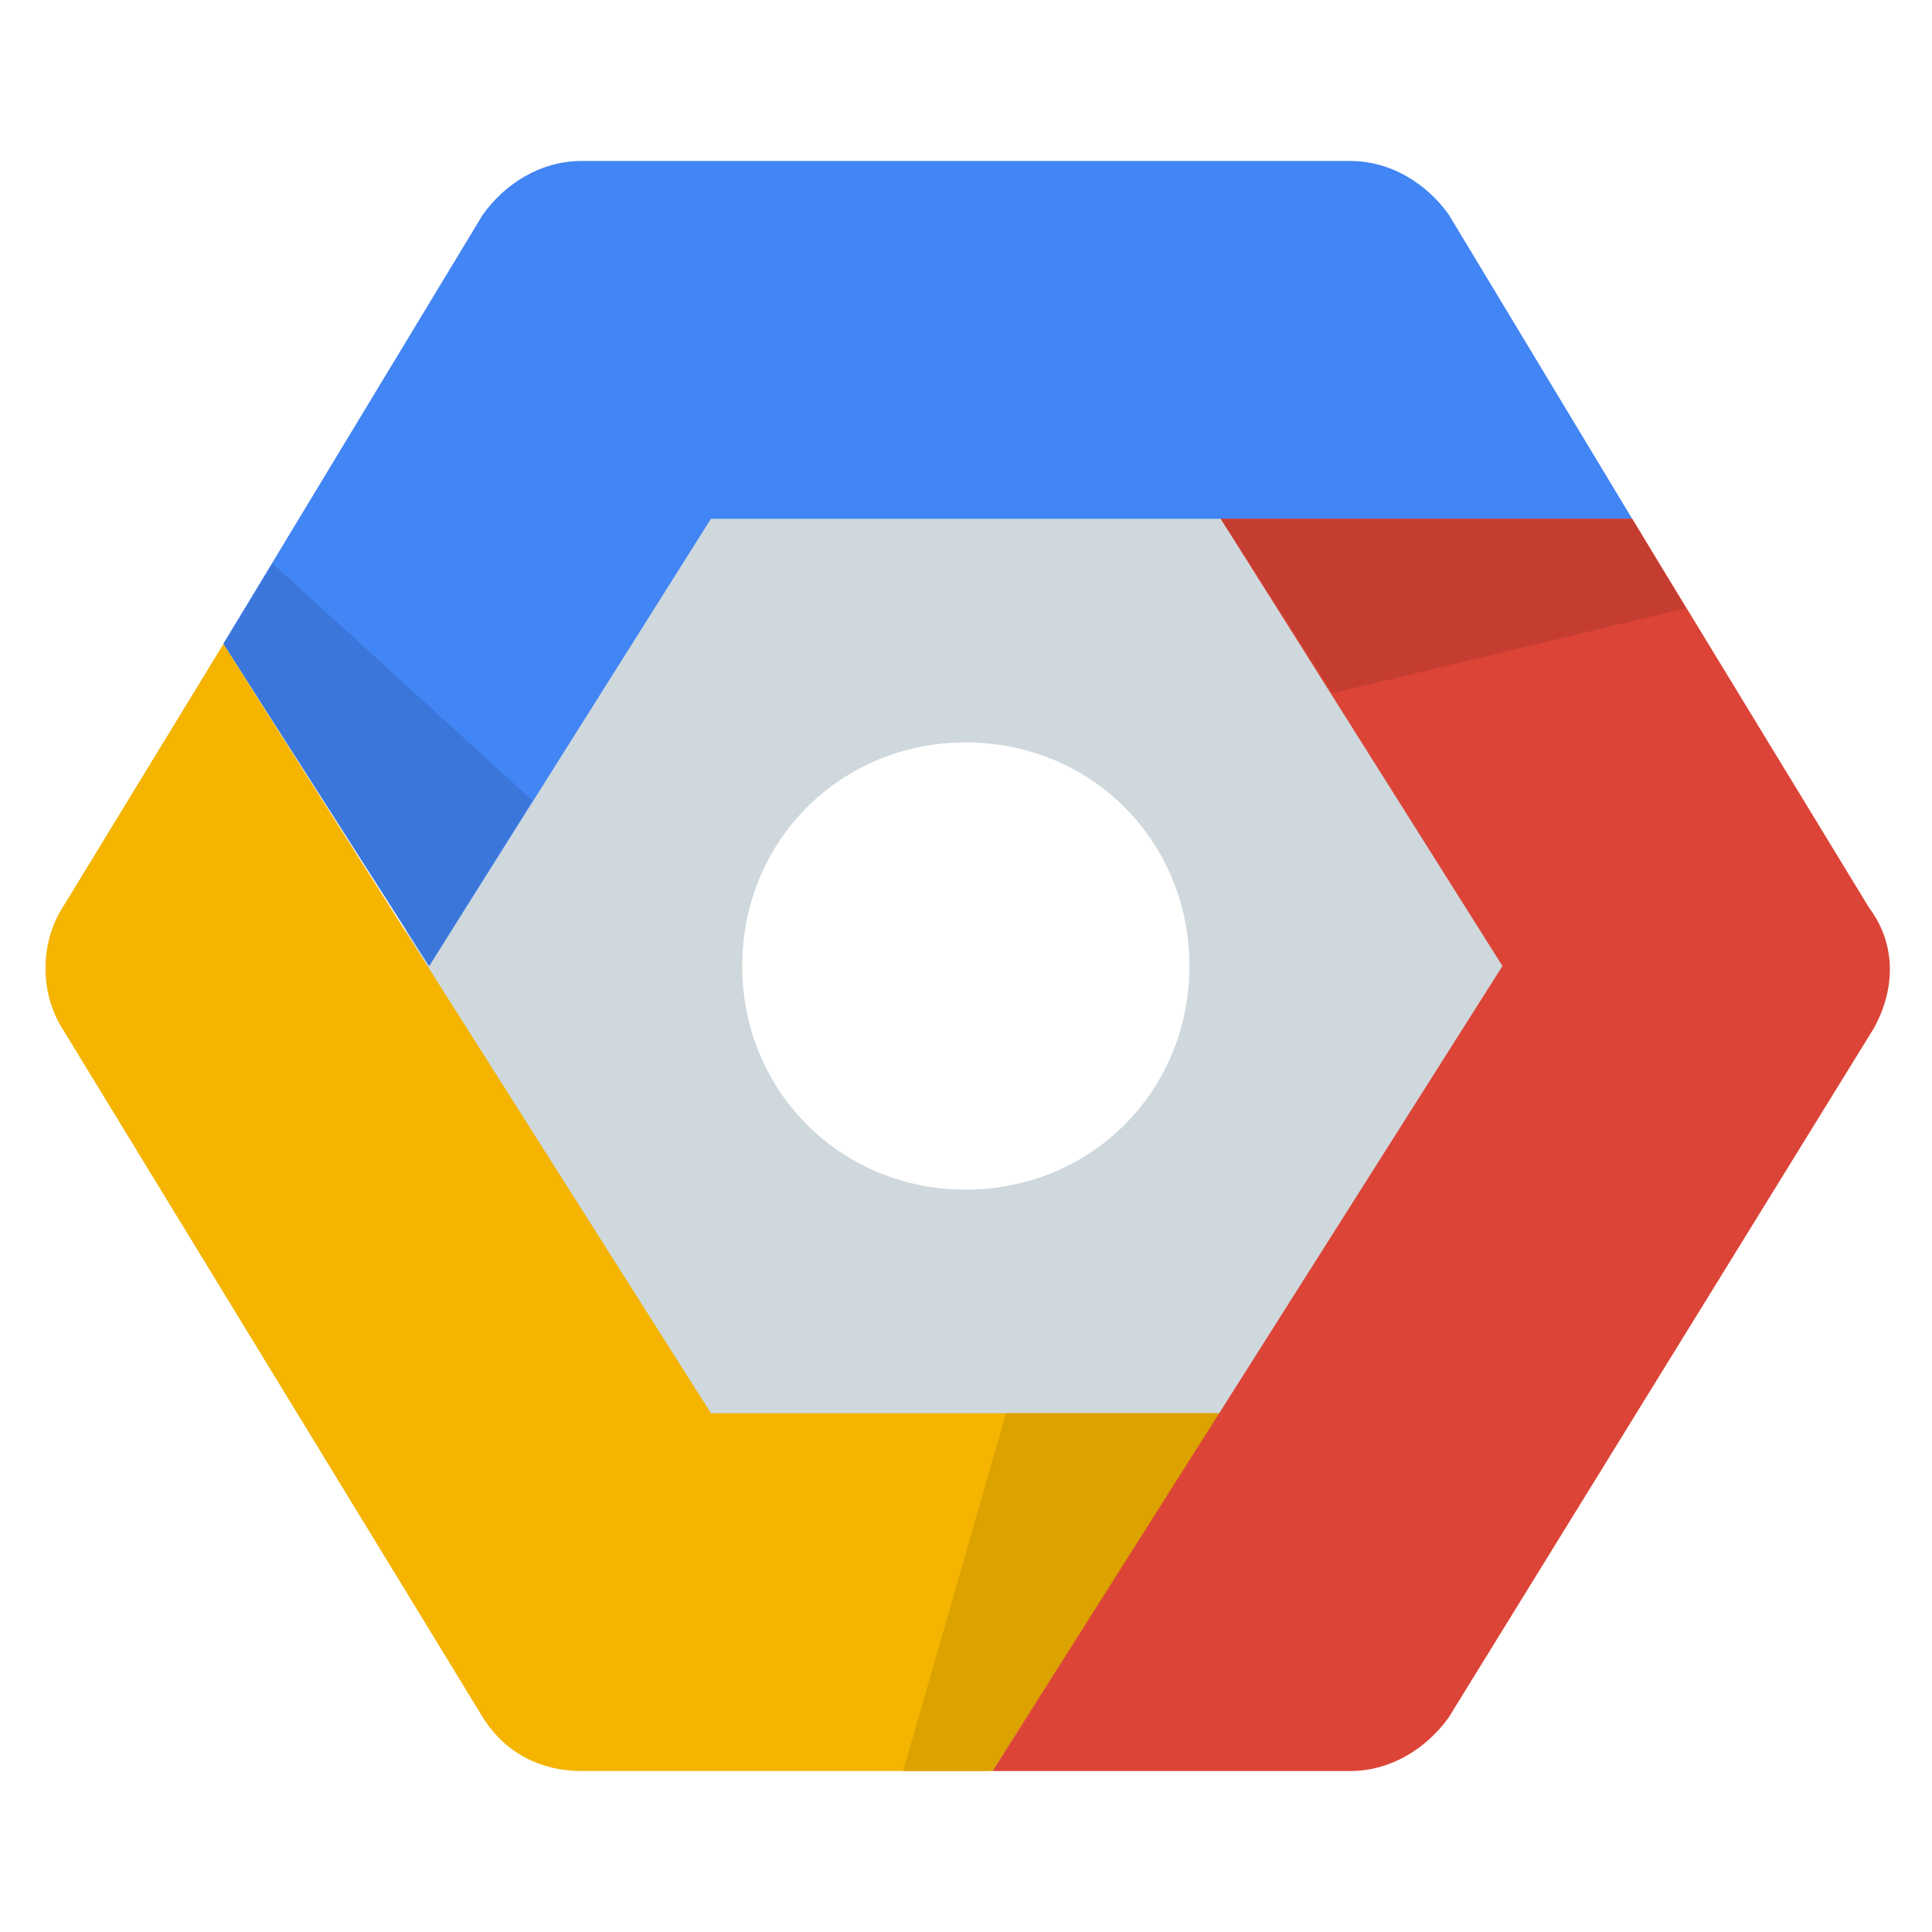 <?xml version="1.0" ?>
<svg xmlns="http://www.w3.org/2000/svg" viewBox="0 0 48 48" fill="none">
	<style>
		.cls0 { fill: #CFD8DC; } /* grey */
		.cls1 { fill: #4285F4; } /* blue #2196F3 */
		.cls2 { fill: #f4b400; } /* yellow #FFC107 */
		.cls3 { fill: #3b77db; } /* blue shade #1976D2 */
		.cls4 { fill: #dba200; } /* yellow shade #F9A825 */
		.cls5 { fill: #db4437; } /* red DD2C00 */
		.cls6 { fill: #c53d31; } /* red shade #BF360C */
	</style>
	<path name="center" d="M 30.662,11.778 L 17.328,11.778 L 9.551,24.0 L 17.328,36.222 L 30.662,36.222 L 38.44,24.0 L 30.662,11.778 M 23.995,29.556 C 20.884,29.556 18.44,27.111 18.44,24.0 C 18.44,20.889 20.884,18.445 23.995,18.445 C 27.106,18.445 29.551,20.889 29.551,24.0 C 29.551,27.111 27.106,29.556 23.995,29.556" class="cls0"/>
	<path name="blue_solid" d="M 35.995,5.333 C 35.44,4.556 34.551,4.0 33.551,4.0 L 14.44,4.0 C 13.44,4.0 12.551,4.556 11.995,5.333 L 5.551,15.989 L 10.662,24 L 17.662,12.889 L 40.551,12.889 L 35.995,5.333" class="cls1"/>
	<path name="blue_shade" d="M 5.551,16.0 L 10.662,24.0 L 13.229,19.889 L 6.773,14.0 L 5.551,16.0" class="cls3"/>
	<path name="yellow_solid" d="M 17.662,35.111 L 5.55,16 L 1.55,22.556 C 0.99,23.445 0.99,24.667 1.55,25.556 L 11.995,42.667 C 12.55,43.556 13.439,44.0 14.439,44.0 L 24.55,44.0 L 30.217,35.111 L 17.662,35.111 L 17.662,35.111" class="cls2"/>
	<path name="yellow_shade" d="M 24.662,44 L 30.328,35.111 L 24.995,35.111 L 22.439,44 L 24.662,44" class="cls4"/>
	<path name="red" d="M 46.439,22.556 L 40.55,12.889 L 30.328,12.889 L 37.328,24.0 L 24.661,44 L 33.55,44 C 34.55,44 35.439,43.444 35.994,42.667 L 46.55,25.555 C 47.105,24.556 47.105,23.444 46.439,22.556" class="cls5"/>
	<path name="red_shade" d="M 40.551,12.889 L 30.329,12.889 L 33.107,17.222 L 41.885,15.111 L 40.551,12.889" class="cls6"/>
</svg>